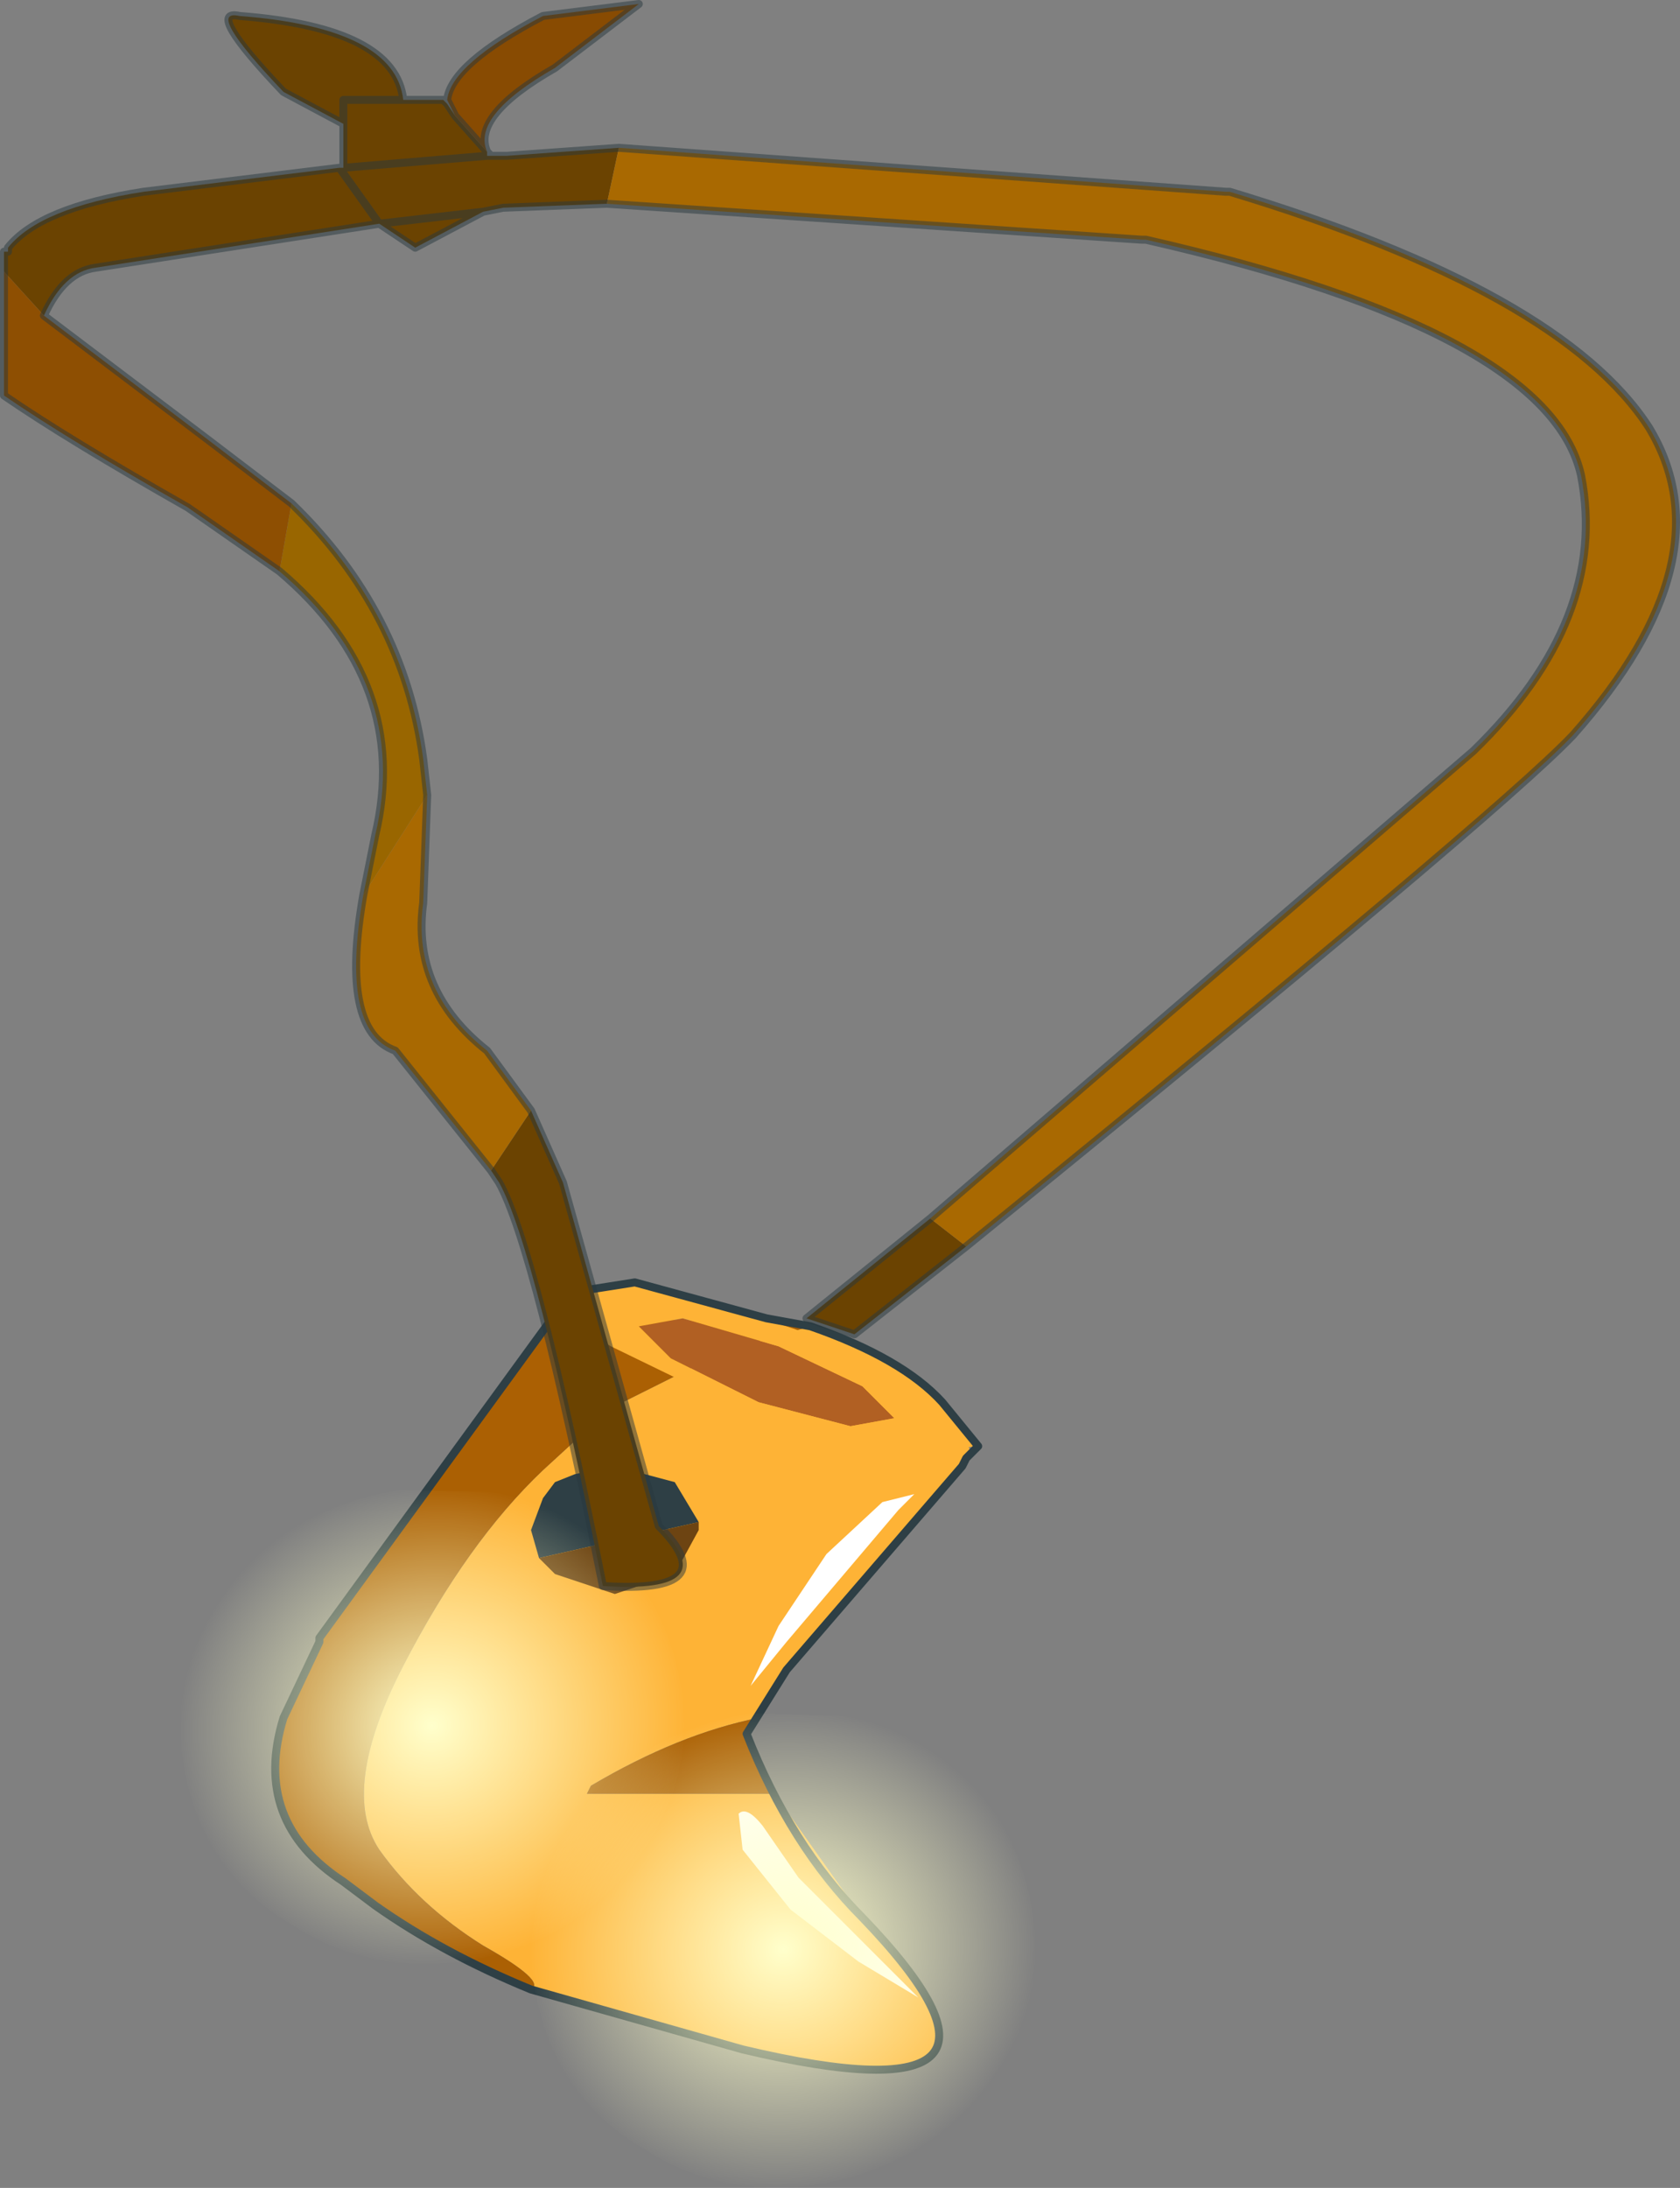 <svg viewBox="0 0 21.039 27.383" xmlns="http://www.w3.org/2000/svg" xmlns:xlink="http://www.w3.org/1999/xlink"><rect x="0" y="0" width="21.039" height="27.383" fill="#808080" stroke="none"/><g transform="translate(-340.55 -263.35)"><use transform="translate(343.95 279.3)" width="8.9" height="10" xlink:href="#a"/><use transform="matrix(-.762 .159 .15 .719 352.84 284.19)" width="8.1" height="8.1" xlink:href="#b"/><use transform="matrix(-.762 .159 .15 .719 348.44 281.39)" width="8.1" height="8.1" xlink:href="#b"/><use transform="translate(340.55 263.35)" width="21.05" height="19.9" xlink:href="#c"/></g><defs><g id="a"><path d="M20.75-.1q1.3.5 1.8 1.15l.2.4-.1.2-2.2 2.55-.35.6q-1 .2-2.1.85l-.05.1h2.35l1.1 1.55q2.5 2.6-1.5 1.65l-2.65-.75q.2-.1-.6-.55-.8-.5-1.3-1.2-.5-.75.3-2.3T17.4 1.7l.6-.55.15-.2.25-.1L19.7.2l1.05-.3" fill="#feb336" fill-rule="evenodd" transform="translate(-14 .75)"/><path d="M17.25 8.2q-1.1-.45-1.95-1.05l-.4-.3q-1.15-.75-.75-2.05l.45-.95V3.8l2.95-4.05 3.2.15-1.05.3-1.3.65-.25.1-.15.2-.6.55q-.95.9-1.75 2.45t-.3 2.3q.5.7 1.3 1.2.8.45.6.55m2.85-3.4-.15.2.35.75h-2.35l.05-.1q1.1-.65 2.1-.85" fill="#ab6003" fill-rule="evenodd" transform="translate(-14 .75)"/><path d="m19.15-.2 1.2.35 1.05.5.4.4-.55.1-1.15-.3L19 .3l-.4-.4.55-.1" fill="#b16023" fill-rule="evenodd" transform="translate(-14 .75)"/><path d="m18.55-.65 1.9.55q1.05.35 1.75.8l.65.7-.95.1L20 1 18.25.15Q17.5-.3 17.6-.5l.95-.15m.6.45-.55.1.4.4 1.1.55 1.15.3.55-.1-.4-.4-1.05-.5-1.2-.35" fill="#feb336" fill-rule="evenodd" transform="translate(-14 .75)"/><path d="m17.35 2.8-.1-.35.15-.4.15-.2.25-.1.5-.1.75.2.3.5-2 .45" fill="#2e3f45" fill-rule="evenodd" transform="translate(-14 .75)"/><path d="M19.35 2.35v.1l-.3.55-.75.25-.75-.25-.2-.2 2-.45" fill="#6d4412" fill-rule="evenodd" transform="translate(-14 .75)"/><path d="M6.75.65q1.15.4 1.65.95l.45.55-.15.15-.05.1-2.2 2.55-.5.8q.55 1.4 1.45 2.3 2.5 2.6-1.5 1.65l-2.65-.75Q2.15 8.5 1.3 7.9l-.4-.3Q-.25 6.85.15 5.55L.6 4.6v-.05L3.55.5h.15L3.6.25 4.55.1 6.2.55z" fill="none" stroke="#2e3f45" stroke-linecap="round" stroke-linejoin="round" stroke-width=".1"/><path d="m21.65 7.85.45.45-.75-.45-.85-.65-.6-.75-.05-.45q.1-.1.3.15l.45.65 1.05 1.05M20.45 3.85 20 4.4l.35-.75.6-.9.7-.65.4-.1-.2.2-1.4 1.65" fill="#fff" fill-rule="evenodd" transform="translate(-14 .75)"/></g><g id="c"><path d="M14.25-10.4q1.4 1.35 1.65 3.2l.05.45-.8 1.25.15-.75q.45-1.9-1.2-3.3l.15-.85" fill="#960" fill-rule="evenodd" transform="translate(-10.6 16.7)"/><path d="M10.65-13.3v-.25h.05v-.05q.4-.5 1.7-.7l2.45-.3h.05v-.55l-.75-.4q-1-1.05-.55-.95 1.95.15 2.05 1.05h.5l.05.05.1.15.4.45v.05h.25l1.4-.1-.15.7-1.3.05-.25.05-.85.45-.45-.3-3.55.55q-.4.05-.65.6l-.5-.55M22.7-1.1 21.3 0l-.6-.2 1.55-1.25.45.35m-5.45-1.7.4.9 1.2 4.3q.85.85-.7.75-.85-4.25-1.3-5.05l-.1-.15.5-.75m-1.6-12.65h-.75v.3-.3h.75m1 1.4-1.3.15-.5-.7.5.7 1.3-.15m.05-.7-1.8.15 1.8-.15" fill="#6b4301" fill-rule="evenodd" transform="translate(-10.6 16.7)"/><path d="m18.35-14.85 7.6.55H26q4.15 1.25 5.25 2.95 1 1.65-.95 3.85-.95 1-7.6 6.4l-.45-.35 6.8-5.85q1.7-1.65 1.35-3.45-.4-1.8-5.45-2.95h-.05l-6.7-.45.15-.7m-2.4 8.1L15.9-5.4q-.15 1.1.8 1.85l.55.75-.5.75-1.2-1.5q-.7-.25-.4-1.95l.8-1.25" fill="#a96901" fill-rule="evenodd" transform="translate(-10.6 16.7)"/><path d="M16.2-15.45q.05-.45 1.2-1.05l1.2-.15-1.05.8q-1.05.6-.85 1.05l-.4-.45-.1-.2" fill="#884b02" fill-rule="evenodd" transform="translate(-10.6 16.7)"/><path d="m11.15-12.75 2.05 1.55 1.05.8-.15.85-1.15-.8q-1.5-.85-2.3-1.4v-1.55l.5.55" fill="#8e4f02" fill-rule="evenodd" transform="translate(-10.6 16.7)"/><path d="M.05 3.4v-.25H.1V3.1q.4-.5 1.7-.7l2.45-.3h.05v-.55l-.75-.4Q2.55.1 3 .2q1.95.15 2.05 1.05h.55Q5.65.8 6.8.2L8 .05l-1.05.8q-1.05.6-.85 1.05l.05.05h.2l1.4-.1 7.6.55h.05q4.15 1.25 5.25 2.95 1 1.65-.95 3.85-.95 1-7.6 6.4l-1.4 1.1-.6-.2 1.55-1.25 6.8-5.85q1.7-1.65 1.35-3.45-.4-1.8-5.45-2.95h-.05l-6.7-.45-1.3.05-.25.05-.85.45-.45-.3-3.55.55q-.4.05-.65.6L2.6 5.5l1.05.8q1.4 1.35 1.65 3.2l.05.45-.05 1.35q-.15 1.1.8 1.85l.55.75.4.9 1.2 4.3q.85.85-.7.75-.85-4.25-1.3-5.05l-.1-.15-1.2-1.5q-.7-.25-.4-1.95l.15-.75q.45-1.9-1.2-3.3l-1.15-.8Q.85 5.5.05 4.95V3.4M4.3 1.55v-.3h.75m1.05.7h.05M6.1 1.9l-.4-.45-.1-.15-.05-.05m.05.05v-.05l.1.2m-1.45.65.5.7 1.3-.15M4.3 2.1l1.8-.15" fill="none" stroke="#28383e" stroke-linecap="round" stroke-linejoin="round" stroke-opacity=".502" stroke-width=".1"/></g><radialGradient id="d" cx="0" cy="0" r="819.2" gradientTransform="translate(4.05) scale(.005)" gradientUnits="userSpaceOnUse"><stop stop-color="#ffc" offset="0"/><stop stop-color="#ffc" stop-opacity="0" offset="1"/></radialGradient><path d="m2.4-3.7 1.4-.35h.25q1.7 0 2.85 1.15Q8.1-1.7 8.1 0T6.9 2.85q-1.15 1.2-2.85 1.2t-2.9-1.2Q0 1.7 0 0t1.15-2.9q.55-.55 1.25-.8" fill="url(#d)" fill-rule="evenodd" transform="translate(0 4.05)" id="b"/></defs></svg>